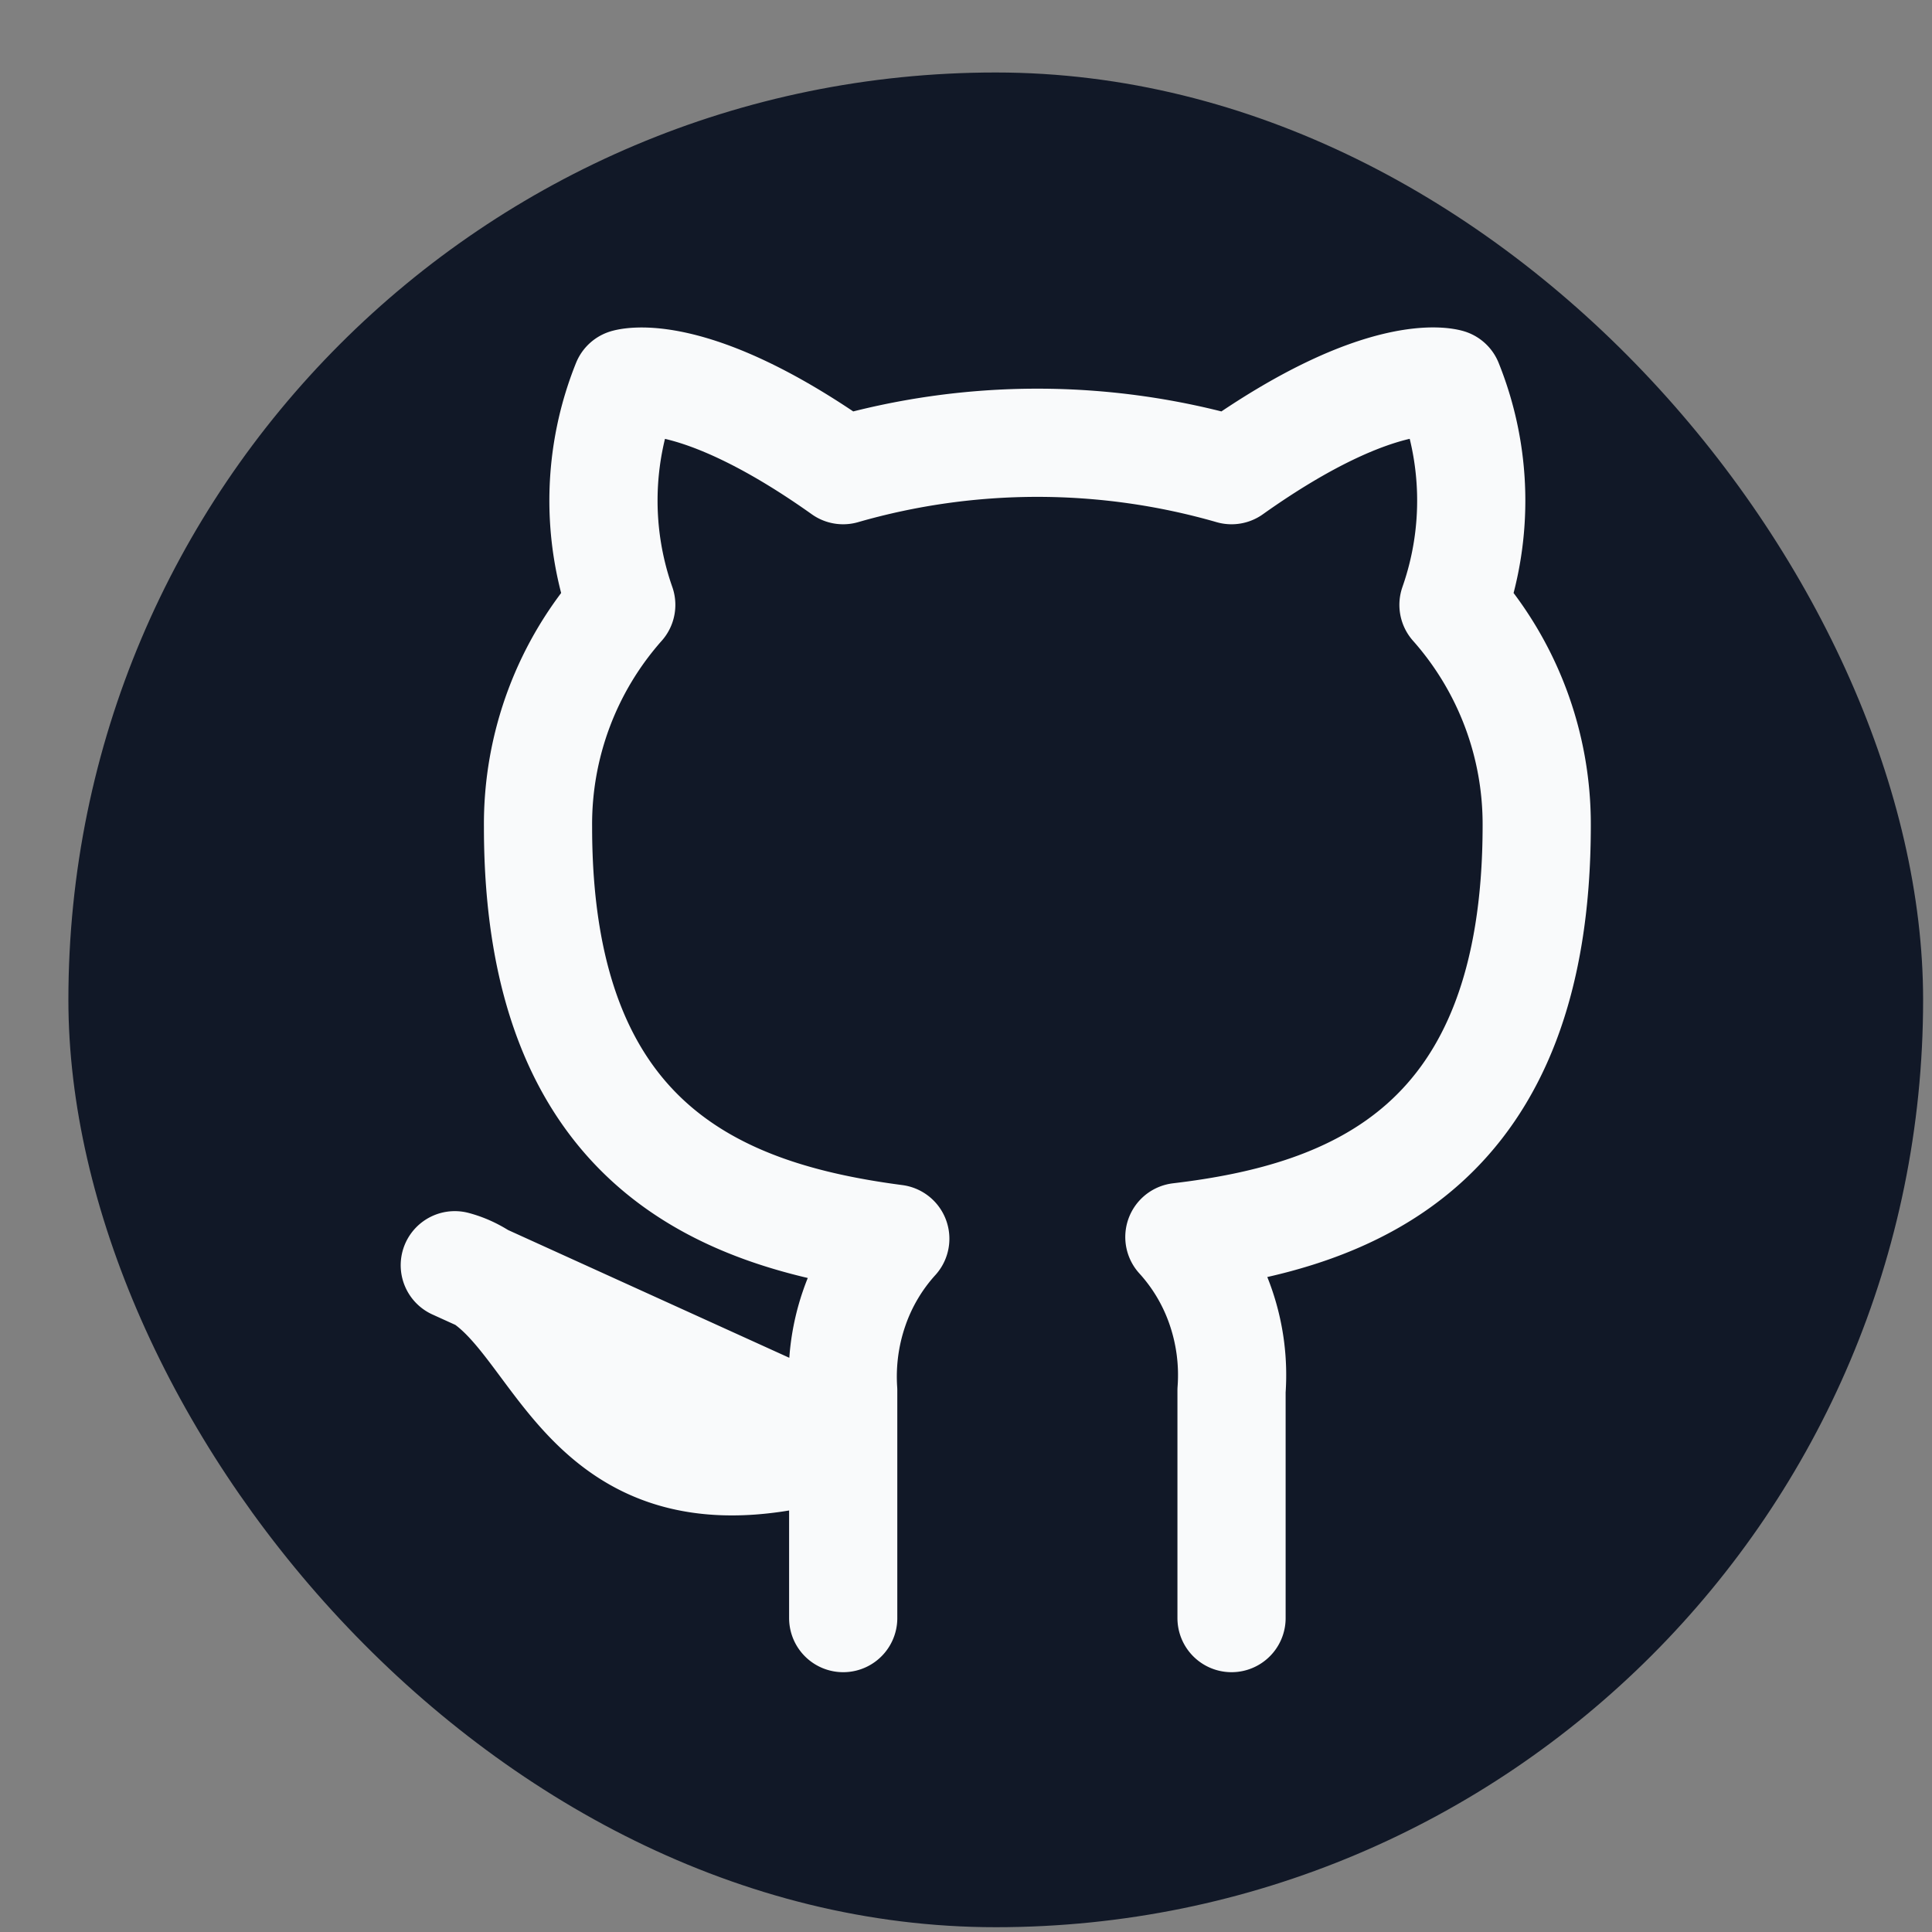 <svg xmlns="http://www.w3.org/2000/svg" width="25" height="25" fill="none"><rect width="100%" height="100%" fill="#808080" stroke="none"/><rect width="24" height="24" x=".885" y=".938" fill="#111827" rx="12"/><path fill="#111827" d="M10.91 18.655c-3.59 1.141-3.59-1.903-5.025-2.283l5.025 2.283Zm5.026 2.282v-2.944a2.706 2.706 0 0 0-.136-1.07 2.593 2.593 0 0 0-.539-.916c2.255-.267 4.624-1.172 4.624-5.327a4.275 4.275 0 0 0-1.077-2.853 4.072 4.072 0 0 0-.065-2.87s-.847-.265-2.807 1.127a9.083 9.083 0 0 0-5.026 0C8.95 4.692 8.103 4.958 8.103 4.958a4.072 4.072 0 0 0-.064 2.869 4.276 4.276 0 0 0-1.077 2.876c0 4.124 2.369 5.03 4.623 5.326a2.592 2.592 0 0 0-.534.906 2.708 2.708 0 0 0-.14 1.058v2.945"/><path stroke="#F9FAFB" stroke-linecap="round" stroke-linejoin="round" stroke-width="1.4" d="M15.936 20.938v-2.945a2.706 2.706 0 0 0-.136-1.07 2.593 2.593 0 0 0-.539-.916c2.255-.267 4.624-1.172 4.624-5.327a4.275 4.275 0 0 0-1.077-2.853 4.072 4.072 0 0 0-.065-2.87s-.847-.265-2.807 1.127a9.083 9.083 0 0 0-5.026 0C8.95 4.692 8.103 4.958 8.103 4.958a4.072 4.072 0 0 0-.064 2.869 4.276 4.276 0 0 0-1.077 2.876c0 4.124 2.369 5.03 4.623 5.326a2.592 2.592 0 0 0-.534.906 2.708 2.708 0 0 0-.14 1.058v2.945m0-2.283c-3.59 1.141-3.59-1.903-5.026-2.283l5.025 2.283Z"/></svg>